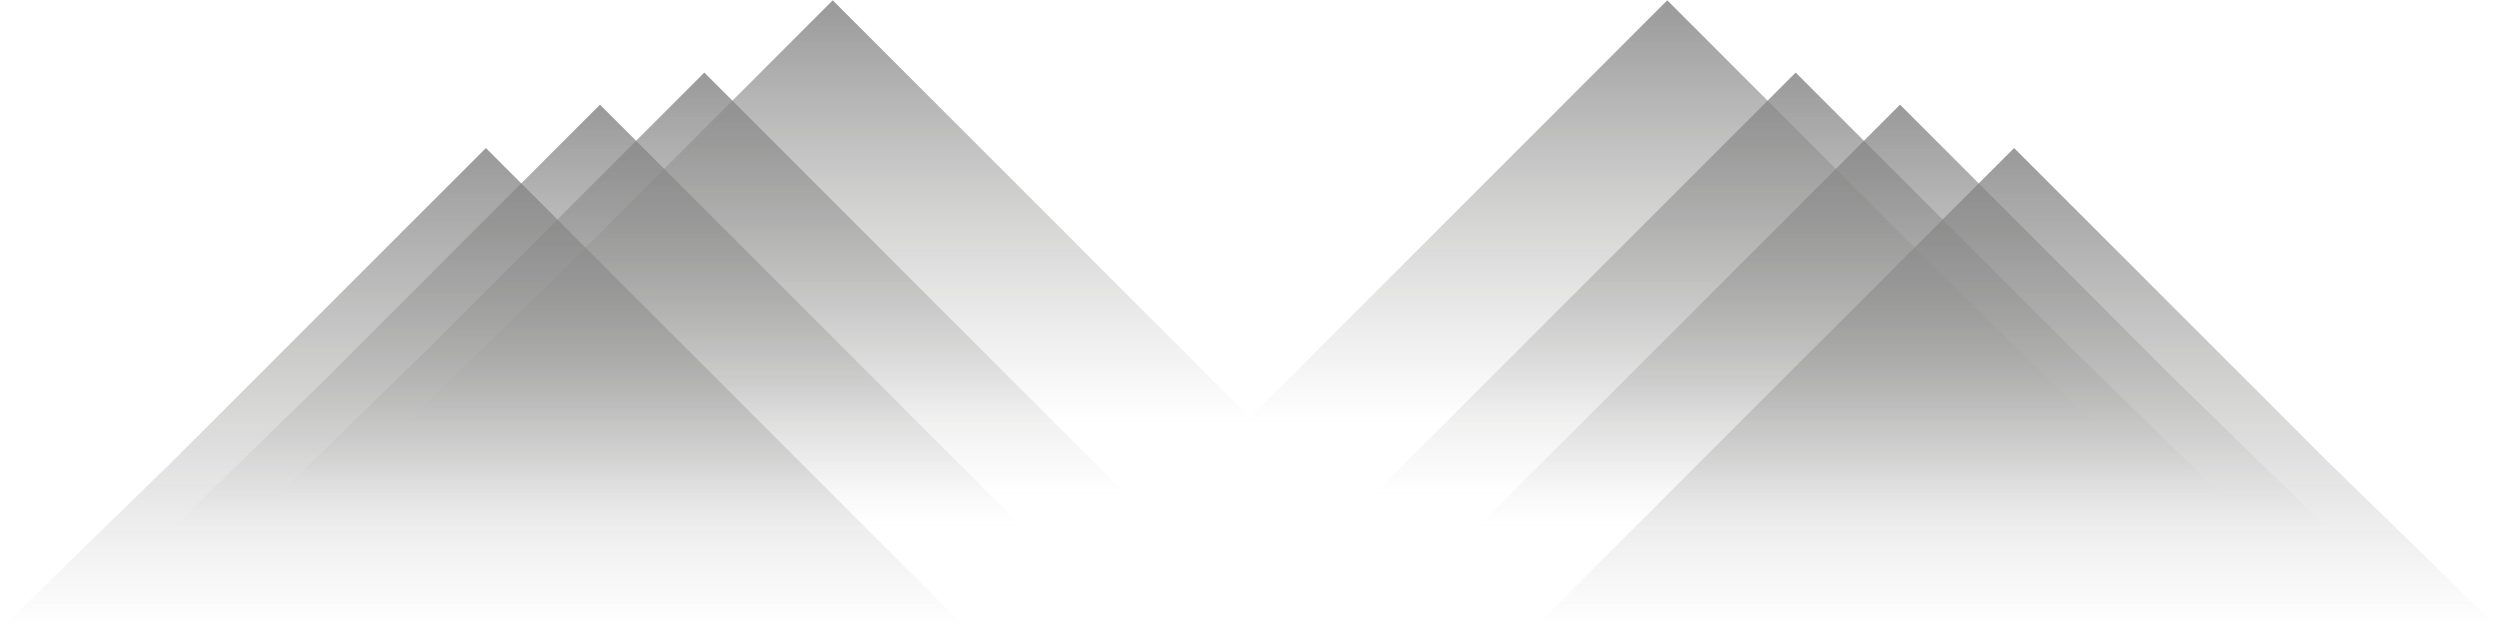 <?xml version="1.0" encoding="UTF-8"?>
<svg width="3115px" height="784px" viewBox="0 0 3115 784" version="1.1" xmlns="http://www.w3.org/2000/svg" xmlns:xlink="http://www.w3.org/1999/xlink">
    <!-- Generator: Sketch 46.2 (44496) - http://www.bohemiancoding.com/sketch -->
    <title>mountainRange</title>
    <desc>Created with Sketch.</desc>
    <defs>
        <linearGradient x1="50%" y1="0%" x2="50%" y2="100%" id="linearGradient-1">
            <stop stop-color="#000000" offset="0%"></stop>
            <stop stop-color="#41403E" stop-opacity="0" offset="100%"></stop>
        </linearGradient>
    </defs>
    <g id="Page-1" stroke="none" stroke-width="1" fill="none" fill-rule="evenodd" opacity="0.5">
        <g id="mountainRange" fill="url(#linearGradient-1)">
            <g id="mountains">
                <g id="mountain" transform="translate(345, 90)" opacity="0.8">
                    <polygon id="Path-2" points="190 343 532.584 0.416 1059.753 527.585 0.504 527.585"></polygon>
                </g>
                <g id="mountain" transform="translate(505, 0)" opacity="0.8">
                    <polygon id="Path-2" points="190 343 532.584 0.416 1059.753 527.585 0.504 527.585"></polygon>
                </g>
                <g id="mountain" transform="translate(215, 130)" opacity="0.8">
                    <polygon id="Path-2" points="190 343 532.584 0.416 1059.753 527.585 0.504 527.585"></polygon>
                </g>
                <g id="mountain" transform="translate(0, 184)" opacity="0.8">
                    <polygon id="Path-2" points="215.991 389.773 605.438 0.472 1204.72 599.528 0.573 599.528"></polygon>
                </g>
            </g>
            <g id="mountains" transform="translate(2332.5, 392) scale(-1, 1) translate(-2332.5, -392) translate(1550, 0)">
                <g id="mountain" transform="translate(345, 90)" opacity="0.8">
                    <polygon id="Path-2" points="190 343 532.584 0.416 1059.753 527.585 0.504 527.585"></polygon>
                </g>
                <g id="mountain" transform="translate(505, 0)" opacity="0.8">
                    <polygon id="Path-2" points="190 343 532.584 0.416 1059.753 527.585 0.504 527.585"></polygon>
                </g>
                <g id="mountain" transform="translate(215, 130)" opacity="0.8">
                    <polygon id="Path-2" points="190 343 532.584 0.416 1059.753 527.585 0.504 527.585"></polygon>
                </g>
                <g id="mountain" transform="translate(0, 184)" opacity="0.8">
                    <polygon id="Path-2" points="215.991 389.773 605.438 0.472 1204.72 599.528 0.573 599.528"></polygon>
                </g>
            </g>
        </g>
    </g>
</svg>